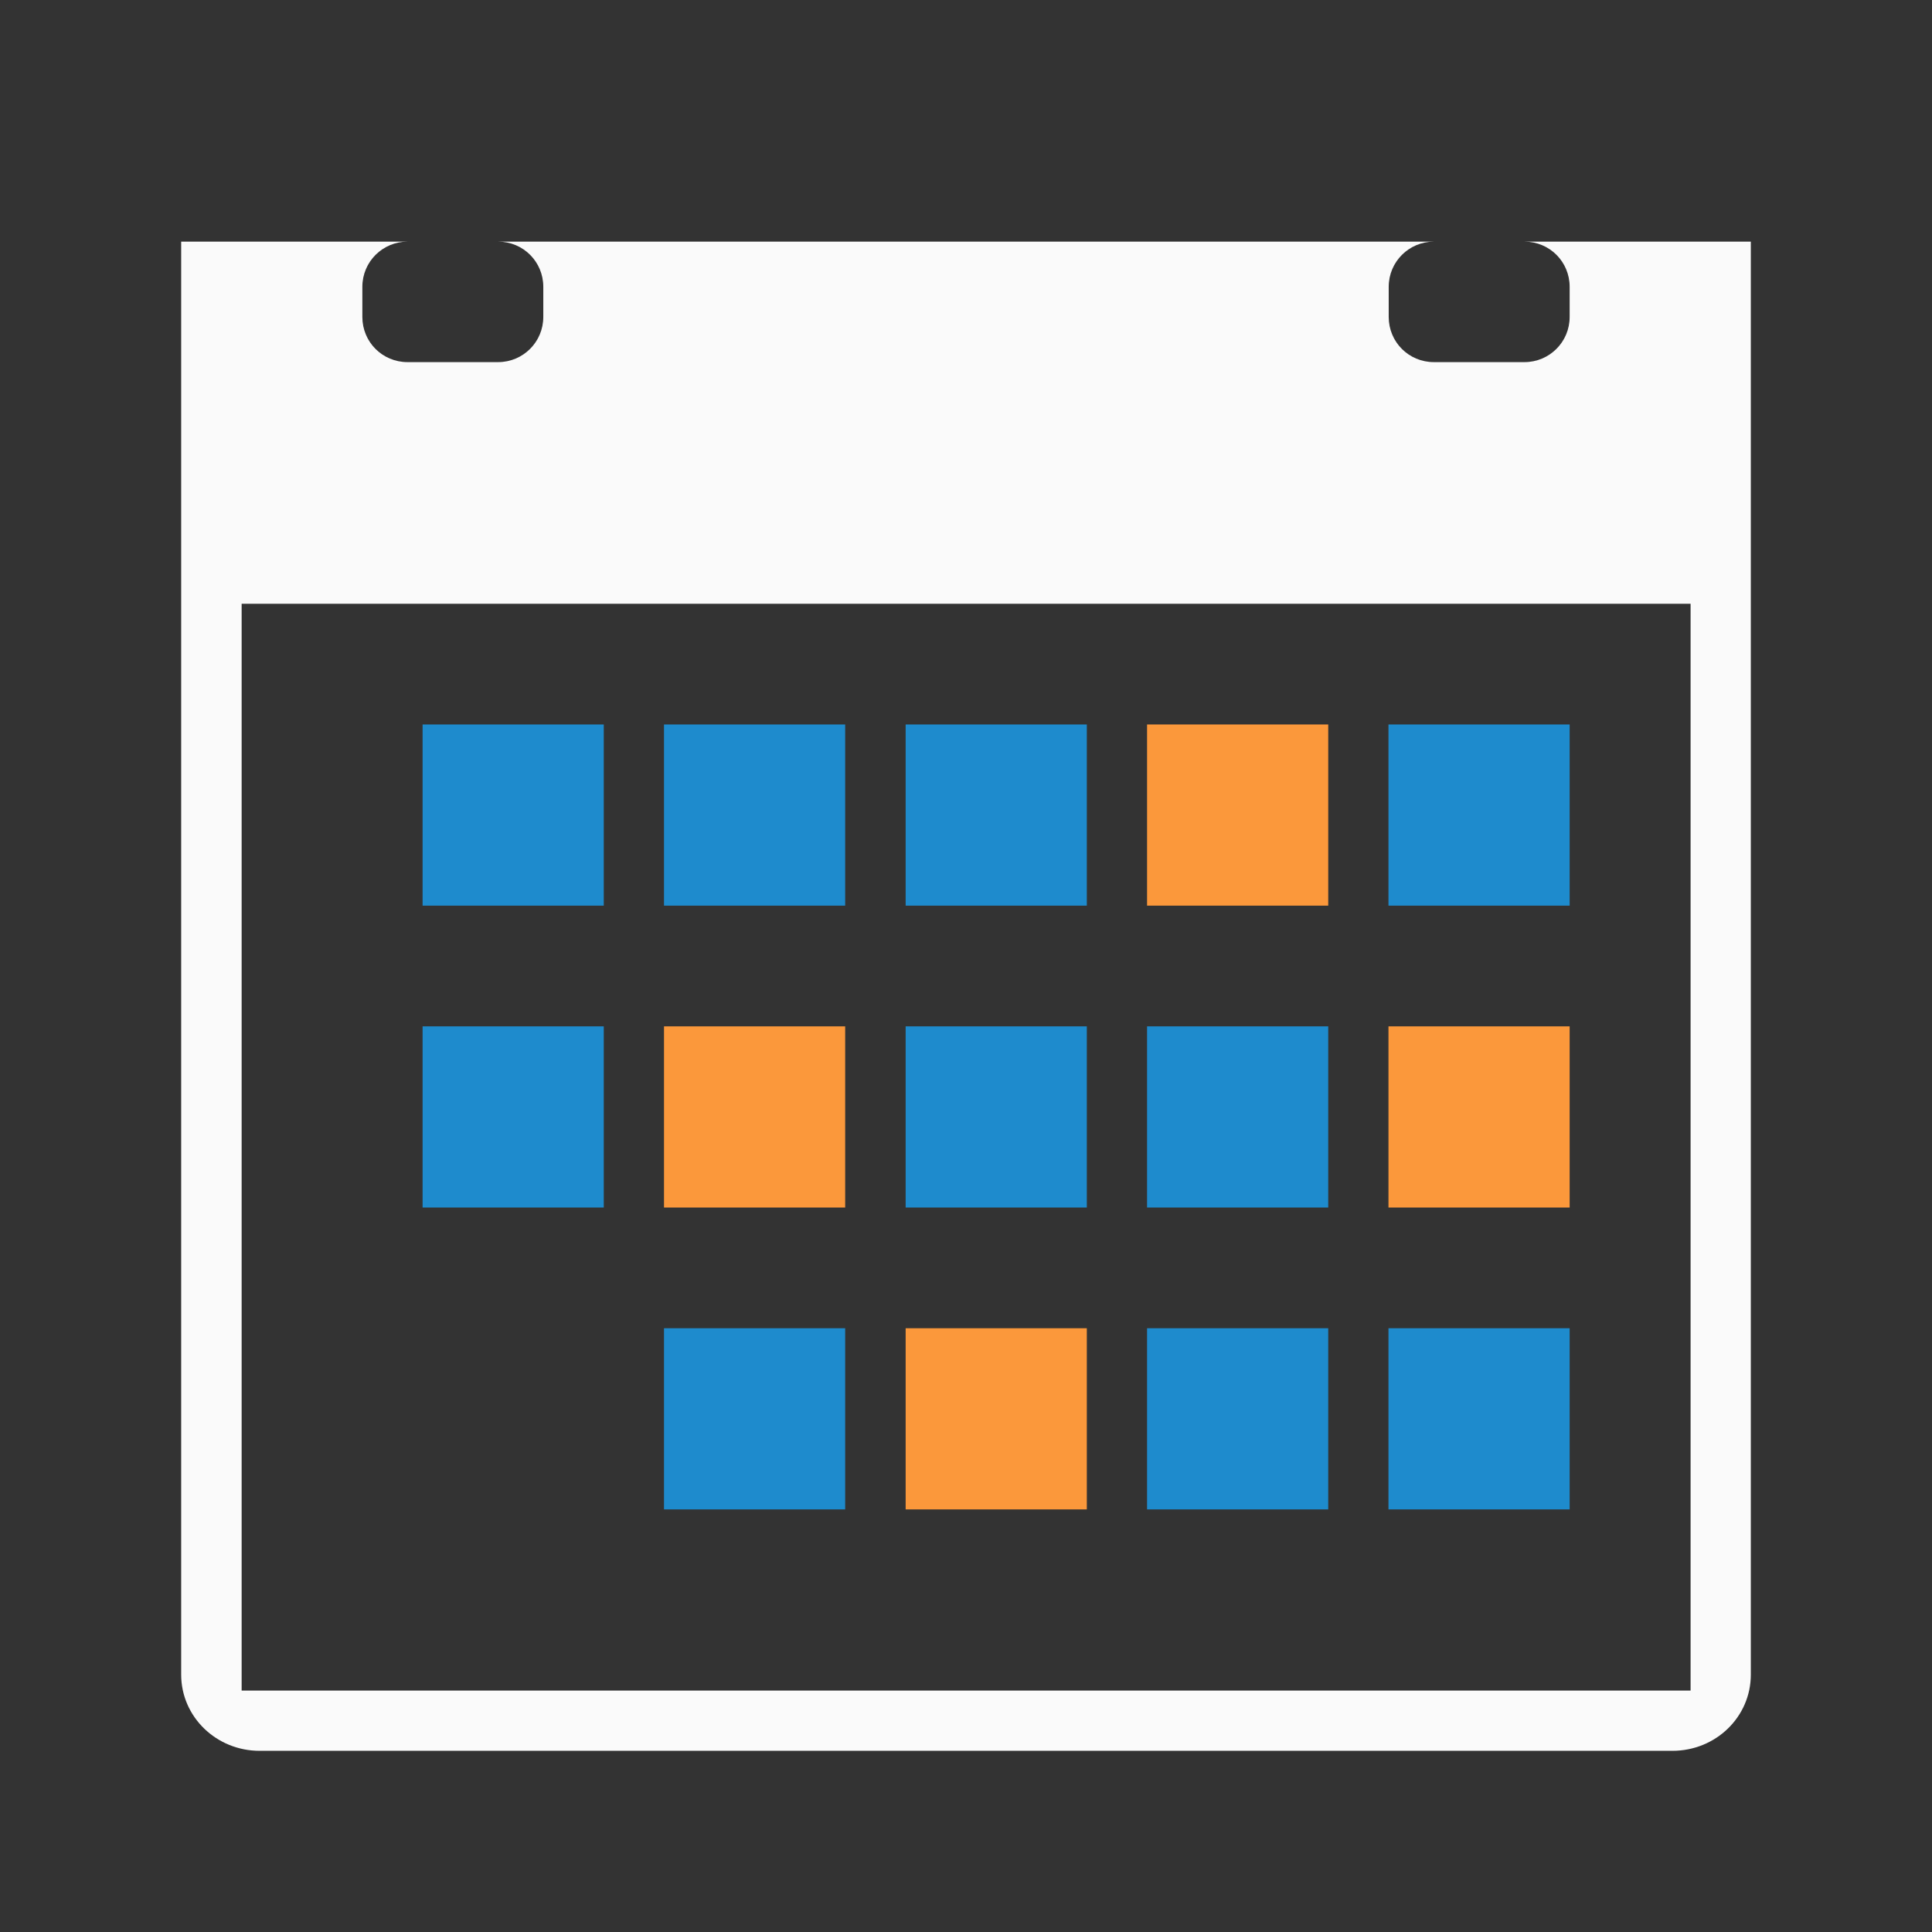 <svg height="32" viewBox="0 0 8.467 8.467" width="32" xmlns="http://www.w3.org/2000/svg"><rect x="0" y="0" width="8.467" height="8.467" fill="#333333" stroke="none"/><g stroke-width=".265" transform="translate(0 -288.533)"><path d="m.794 289.592v.334.933 5.013c0 .185.154.334.344.334h6.191c.191 0 .344-.149.344-.334v-5.013-.933-.334h-.344-.648c.11 0 .198.088.198.198v.132c0 .11-.089.198-.198.198h-.397c-.11 0-.198-.088-.198-.198v-.132c0-.11.089-.198.198-.198h-4.101c.11 0 .198.088.198.198v.132c0 .11-.089.198-.198.198h-.397c-.11 0-.198-.088-.198-.198v-.132c0-.11.089-.198.198-.198h-.648zm.265 1.587h6.35v4.763h-6.35z" fill="#fafafa"/><path d="m3.969 291.708h.794v.794h-.794z" fill="#1e8bcd"/><path d="m5.027 291.708h.794v.794h-.794z" fill="#fb983b"/><path d="m6.085 291.708h.794v.794h-.794z" fill="#1e8bcd"/><path d="m5.027 293.031h.794v.794h-.794z" fill="#1e8bcd"/><path d="m6.085 293.031h.794v.794h-.794z" fill="#fb983b"/><path d="m1.852 293.031h.794v.794h-.794z" fill="#1e8bcd"/><path d="m2.91 293.031h.794v.794h-.794z" fill="#fb983b"/><path d="m3.969 293.031h.794v.794h-.794z" fill="#1e8bcd"/><path d="m2.91 294.354h.794v.794h-.794z" fill="#1e8bcd"/><path d="m3.969 294.354h.794v.794h-.794z" fill="#fb983b"/><g fill="#1e8bcd"><path d="m2.91 291.708h.794v.794h-.794z"/><path d="m1.852 291.708h.794v.794h-.794z"/><path d="m5.027 294.354h.794v.794h-.794z"/><path d="m6.085 294.354h.794v.794h-.794z"/></g></g></svg>
